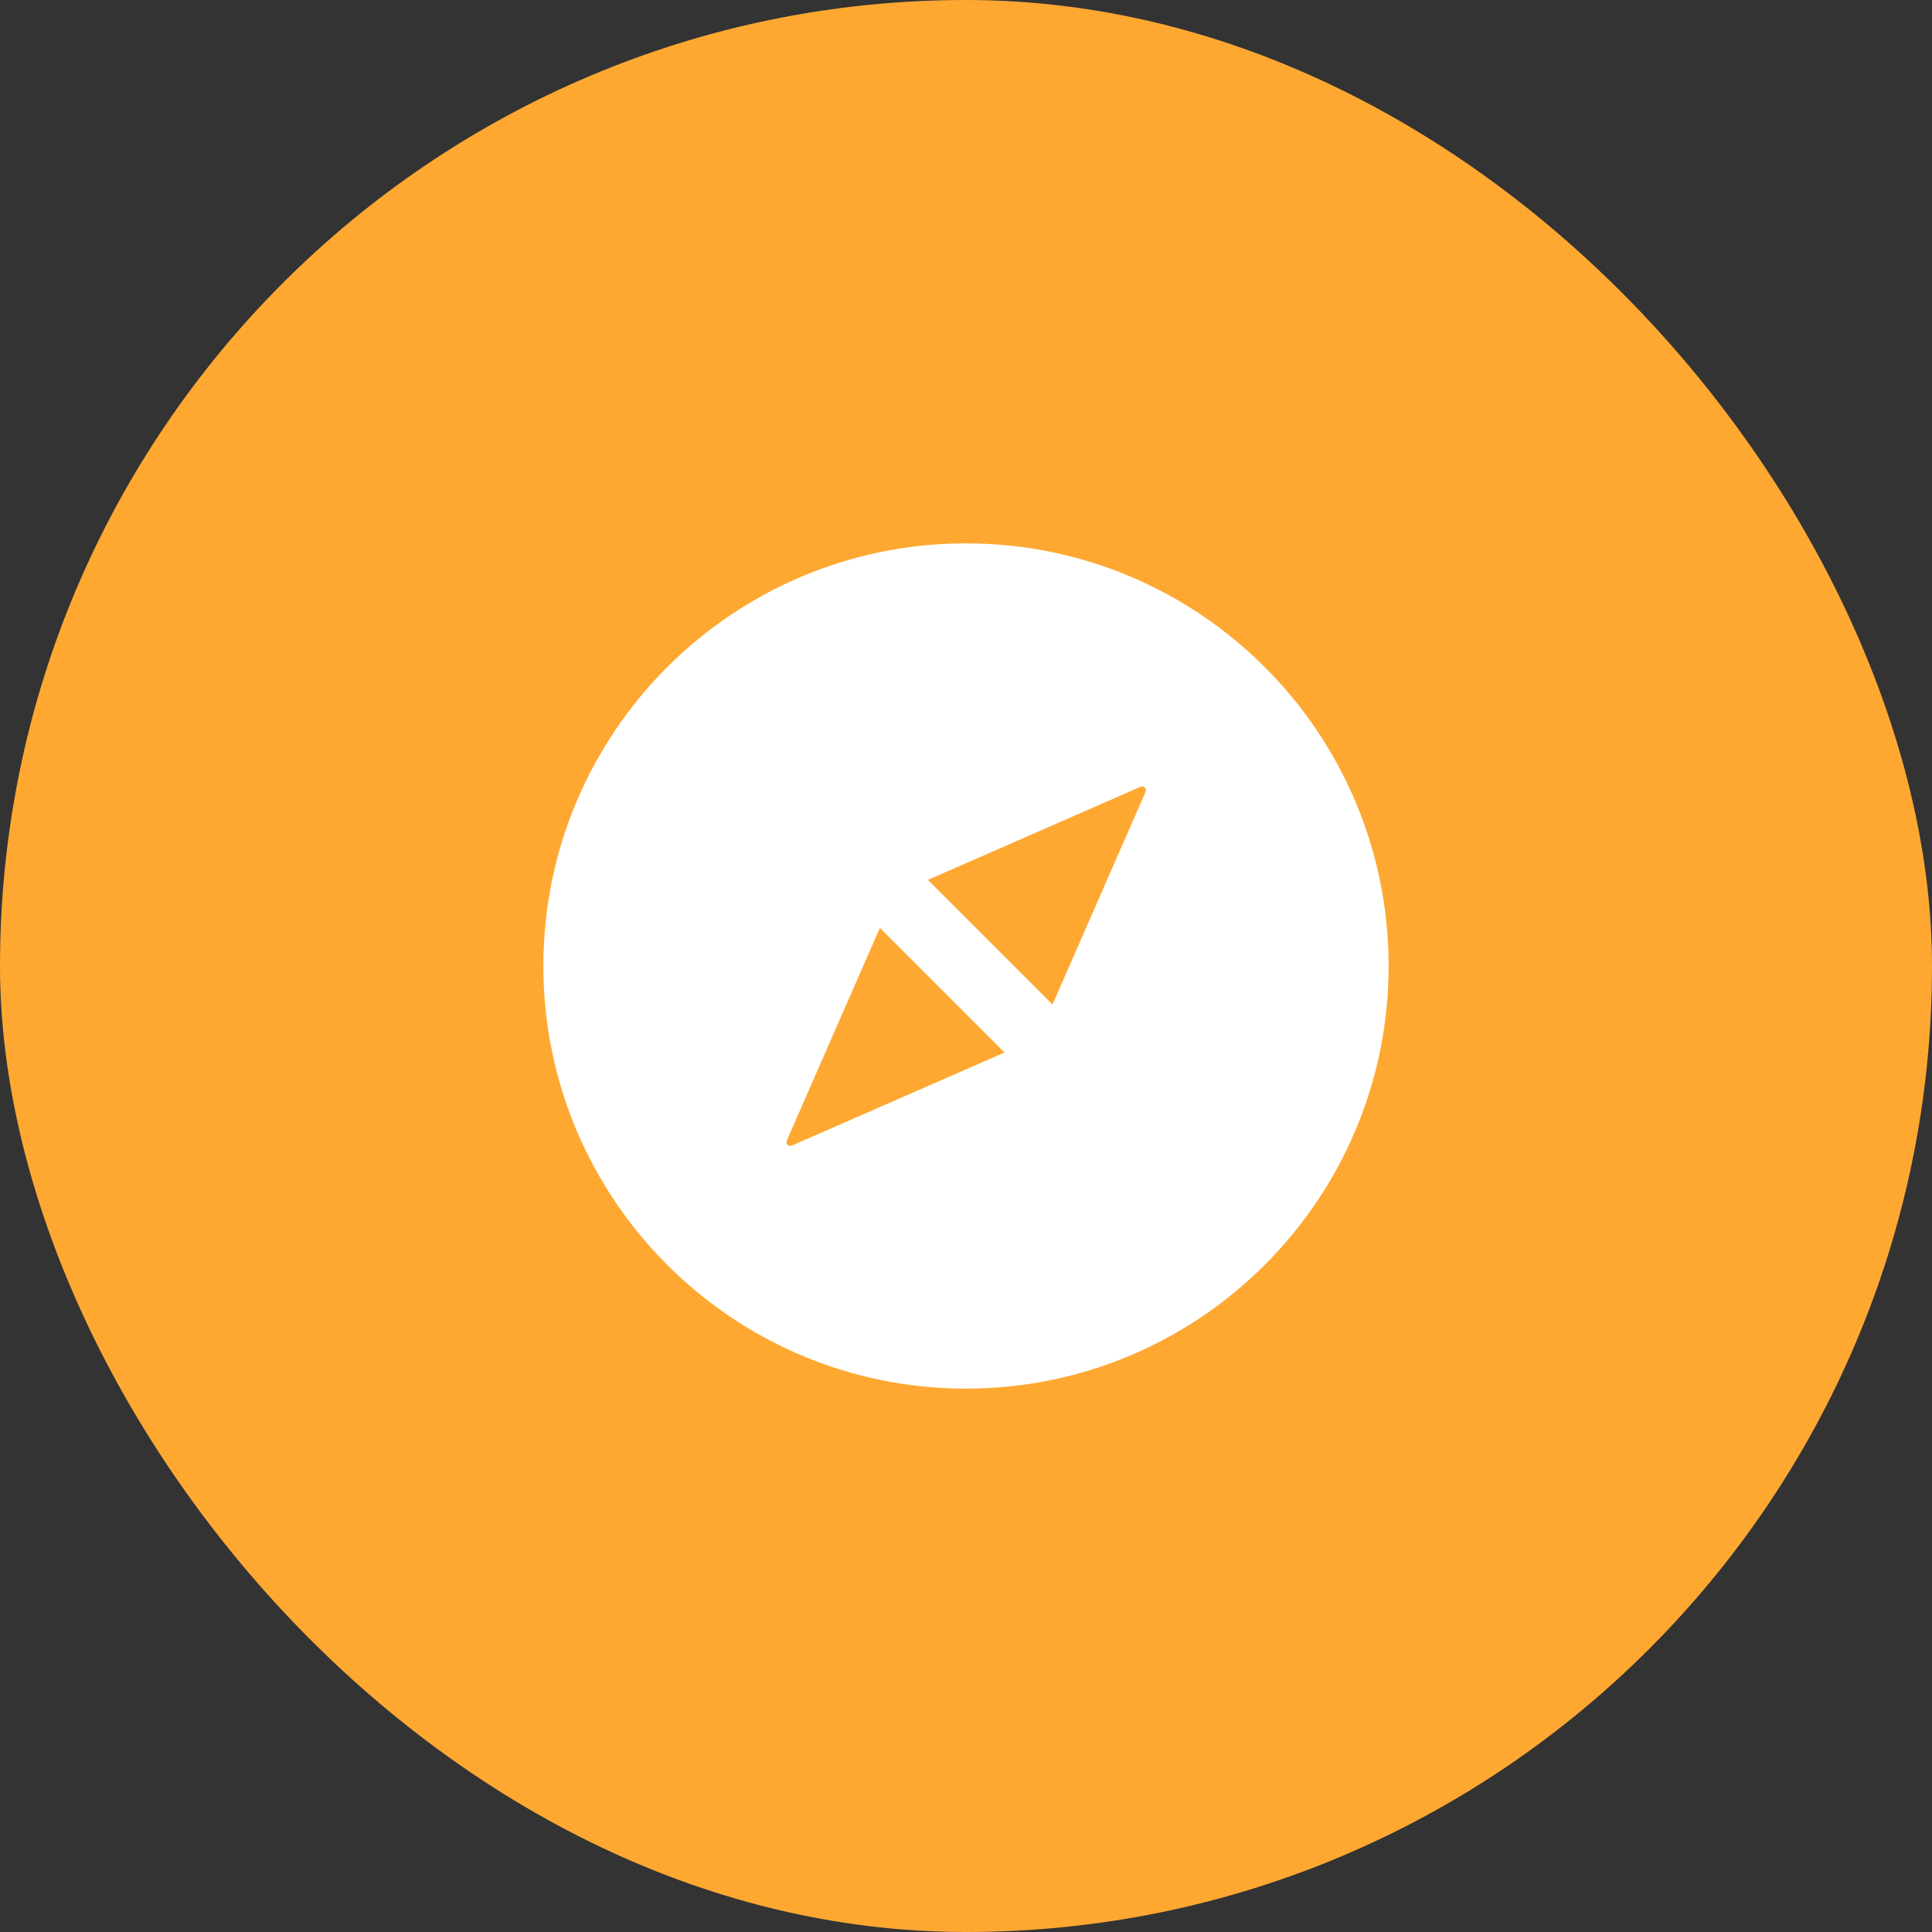 <svg width="28" height="28" viewBox="0 0 28 28" fill="none" xmlns="http://www.w3.org/2000/svg">
<rect x="0" y="0" width="28" height="28" fill="#333333" stroke="none"/>
<rect width="28" height="28" rx="14" fill="#FEA832"/>
<path d="M14 7.875C10.618 7.875 7.875 10.618 7.875 14C7.875 17.382 10.618 20.125 14 20.125C17.382 20.125 20.125 17.382 20.125 14C20.125 10.618 17.382 7.875 14 7.875ZM11.475 16.603C11.447 16.615 11.415 16.603 11.402 16.574C11.397 16.561 11.397 16.544 11.402 16.531L12.752 13.448L14.558 15.254L11.475 16.603ZM16.603 11.475L15.254 14.558L13.448 12.752L16.531 11.402C16.558 11.39 16.591 11.402 16.603 11.431C16.609 11.445 16.609 11.46 16.603 11.475Z" fill="white"/>
</svg>
